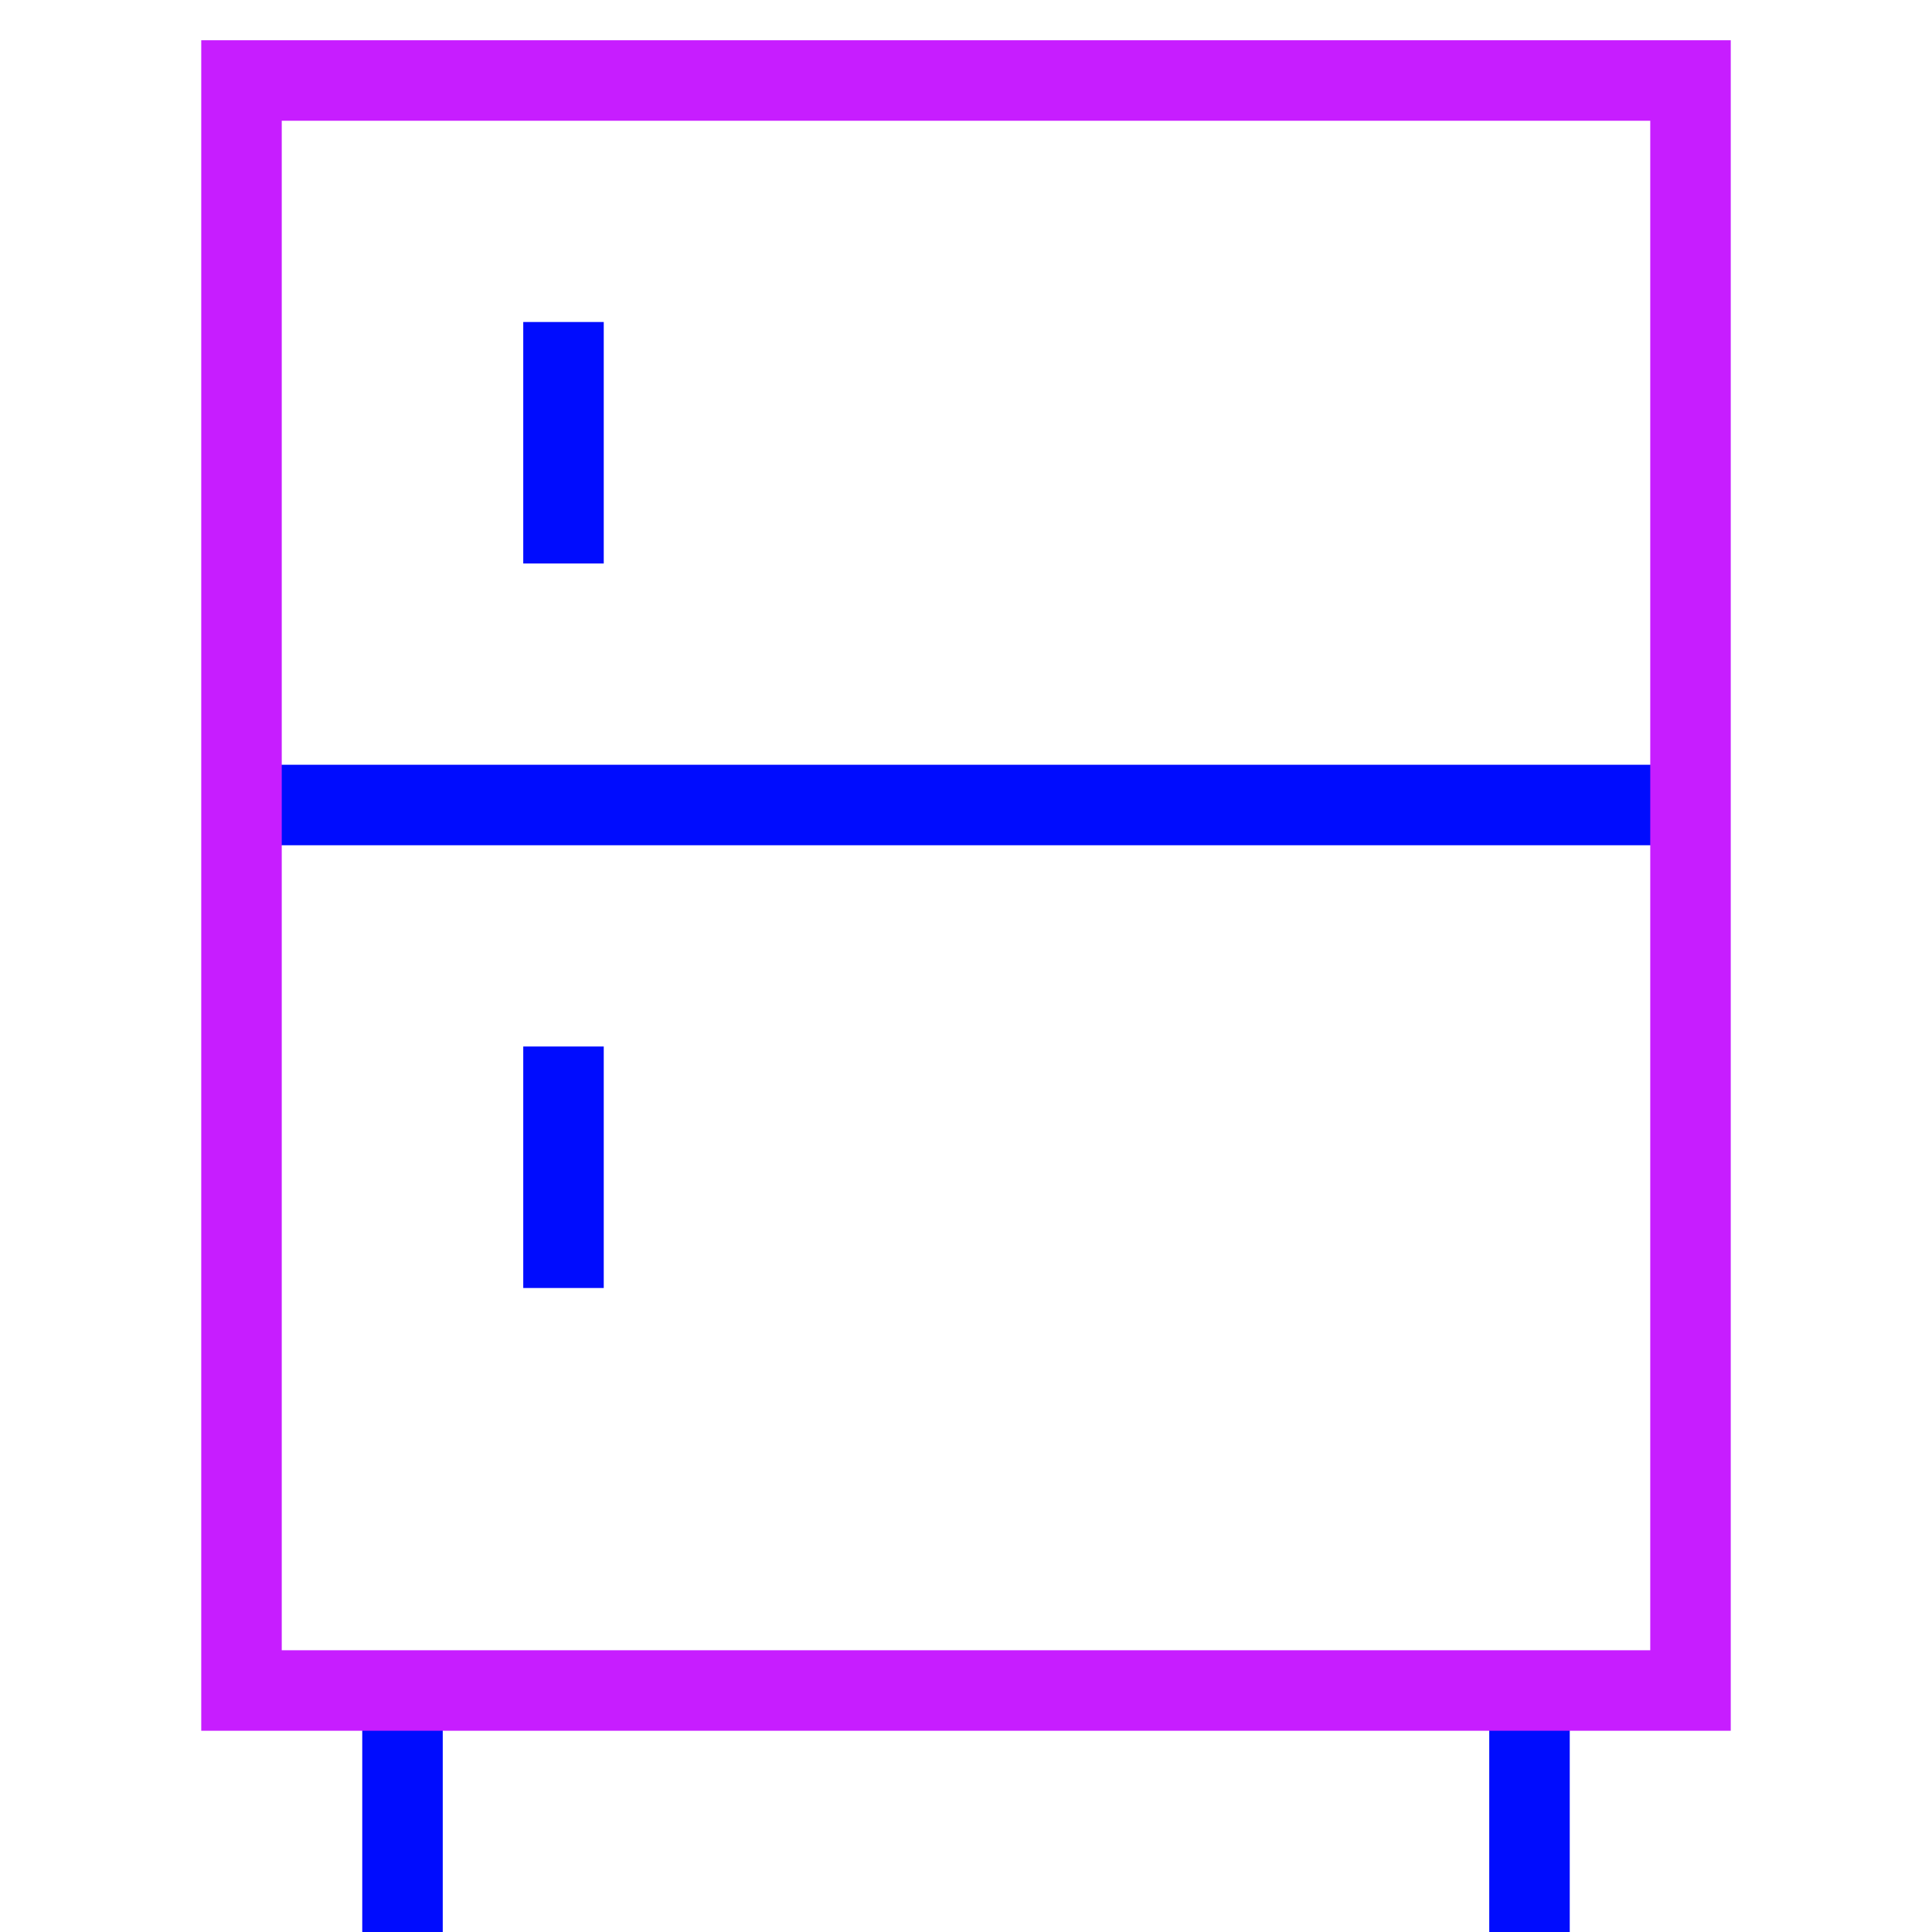 <svg xmlns="http://www.w3.org/2000/svg" fill="none" viewBox="0 0 24 24" id="Refrigerator--Streamline-Sharp-Neon">
  <desc>
    Refrigerator Streamline Icon: https://streamlinehq.com
  </desc>
  <g id="refrigerator--fridge-cook-appliances-cooking-nutrition-freezer-appliance-food-kitchenware">
    <path id="Vector 2541" stroke="#000cfe" d="M3 10h18" stroke-width="1"></path>
    <path id="Vector 2542" stroke="#000cfe" d="M7 4v3" stroke-width="1"></path>
    <path id="Vector 2546" stroke="#000cfe" d="M7 13v3" stroke-width="1"></path>
    <path id="Vector 2544" stroke="#000cfe" d="M5 21v3" stroke-width="1"></path>
    <path id="Vector 2545" stroke="#000cfe" d="M19 21v3" stroke-width="1"></path>
    <path id="Rectangle 830" stroke="#c71dff" d="M3 1h18v20H3V1Z" stroke-width="1"></path>
  </g>
</svg>